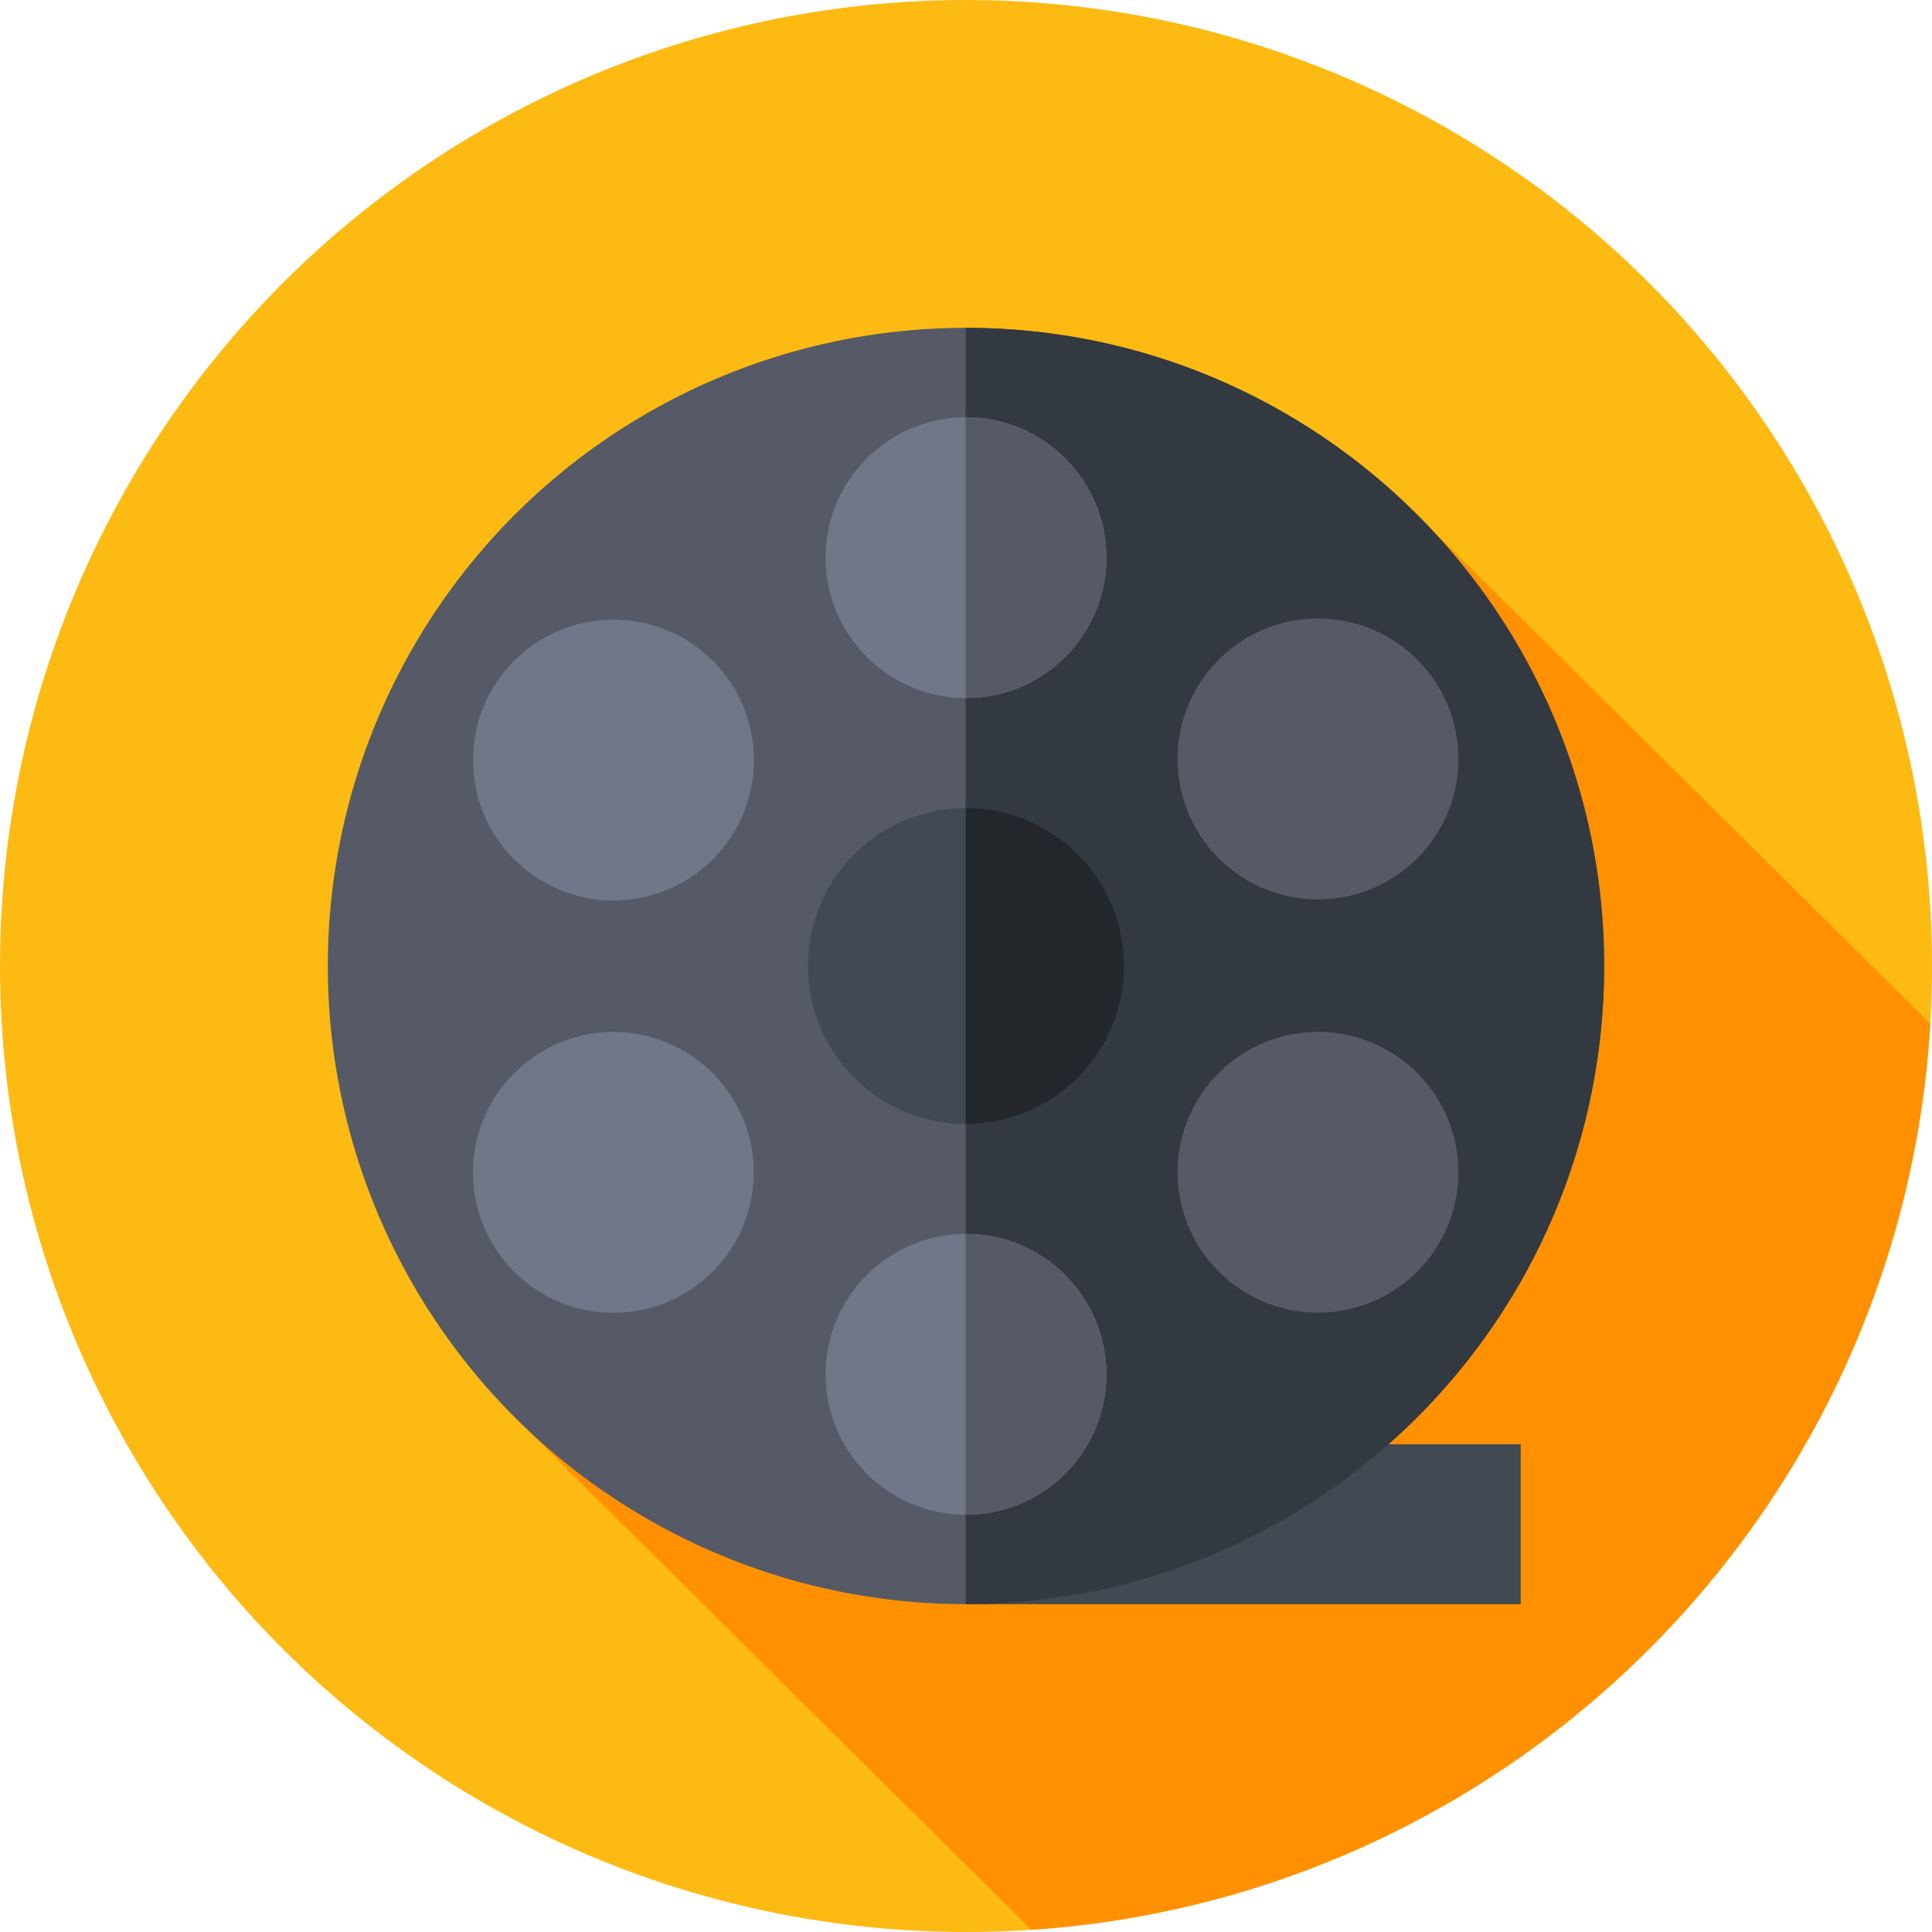 <svg id="Capa_1" enable-background="new 0 0 512 512" height="512" viewBox="0 0 512 512" width="512" xmlns="http://www.w3.org/2000/svg"><g><g><g><g><g><g><g><circle cx="256" cy="256" fill="#fdba12" r="256"/></g></g></g></g></g></g><g><path d="m136.138 375.315 137.193 136.107c128.25-8.573 230.64-111.596 238.219-240.116l-132.683-131.525z" fill="#ff9100"/></g><g><path d="m256 382.747h147.005v42.377h-147.005z" fill="#414952"/></g><g><g><circle cx="256" cy="256" fill="#555a66" r="169.124"/></g><g><path d="m256 86.875c-.038 0-.075.001-.113.001v338.246c.038 0 .075.001.113.001 93.405 0 169.124-75.72 169.124-169.125s-75.719-169.123-169.124-169.123z" fill="#333940"/></g><g><circle cx="256" cy="256" fill="#414952" r="41.871"/></g><g><path d="m256 214.128c-.038 0-.075.003-.113.003v83.737c.038 0 .075.003.113.003 23.125 0 41.871-18.747 41.871-41.872s-18.746-41.871-41.871-41.871z" fill="#23272b"/></g><g><g><circle cx="256" cy="147.783" fill="#707789" r="37.215"/></g><g><path d="m256 110.569c-.038 0-.075.003-.113.003v74.424c.038 0 .075.003.113.003 20.553 0 37.215-16.662 37.215-37.215 0-20.554-16.662-37.215-37.215-37.215z" fill="#555a66"/></g><g><circle cx="256" cy="364.217" fill="#707789" r="37.215"/></g><g><path d="m256 327.002c-.038 0-.075.003-.113.003v74.424c.038 0 .075.003.113.003 20.553 0 37.215-16.662 37.215-37.215s-16.662-37.215-37.215-37.215z" fill="#555a66"/></g></g><g><g><ellipse cx="162.622" cy="201.307" fill="#707789" rx="37.214" ry="37.215" transform="matrix(.995 -.102 .102 .995 -19.763 17.715)"/></g><g><ellipse cx="349.378" cy="310.693" fill="#555a66" rx="37.215" ry="37.215" transform="matrix(.984 -.177 .177 .984 -49.499 66.782)"/></g></g><g><g><ellipse cx="349.378" cy="201.307" fill="#555a66" rx="37.215" ry="37.214" transform="matrix(.102 -.995 .995 .102 113.346 528.229)"/></g><g><ellipse cx="162.622" cy="310.693" fill="#707789" rx="37.215" ry="37.215" transform="matrix(.177 -.984 .984 .177 -171.959 415.725)"/></g></g></g></g></svg>